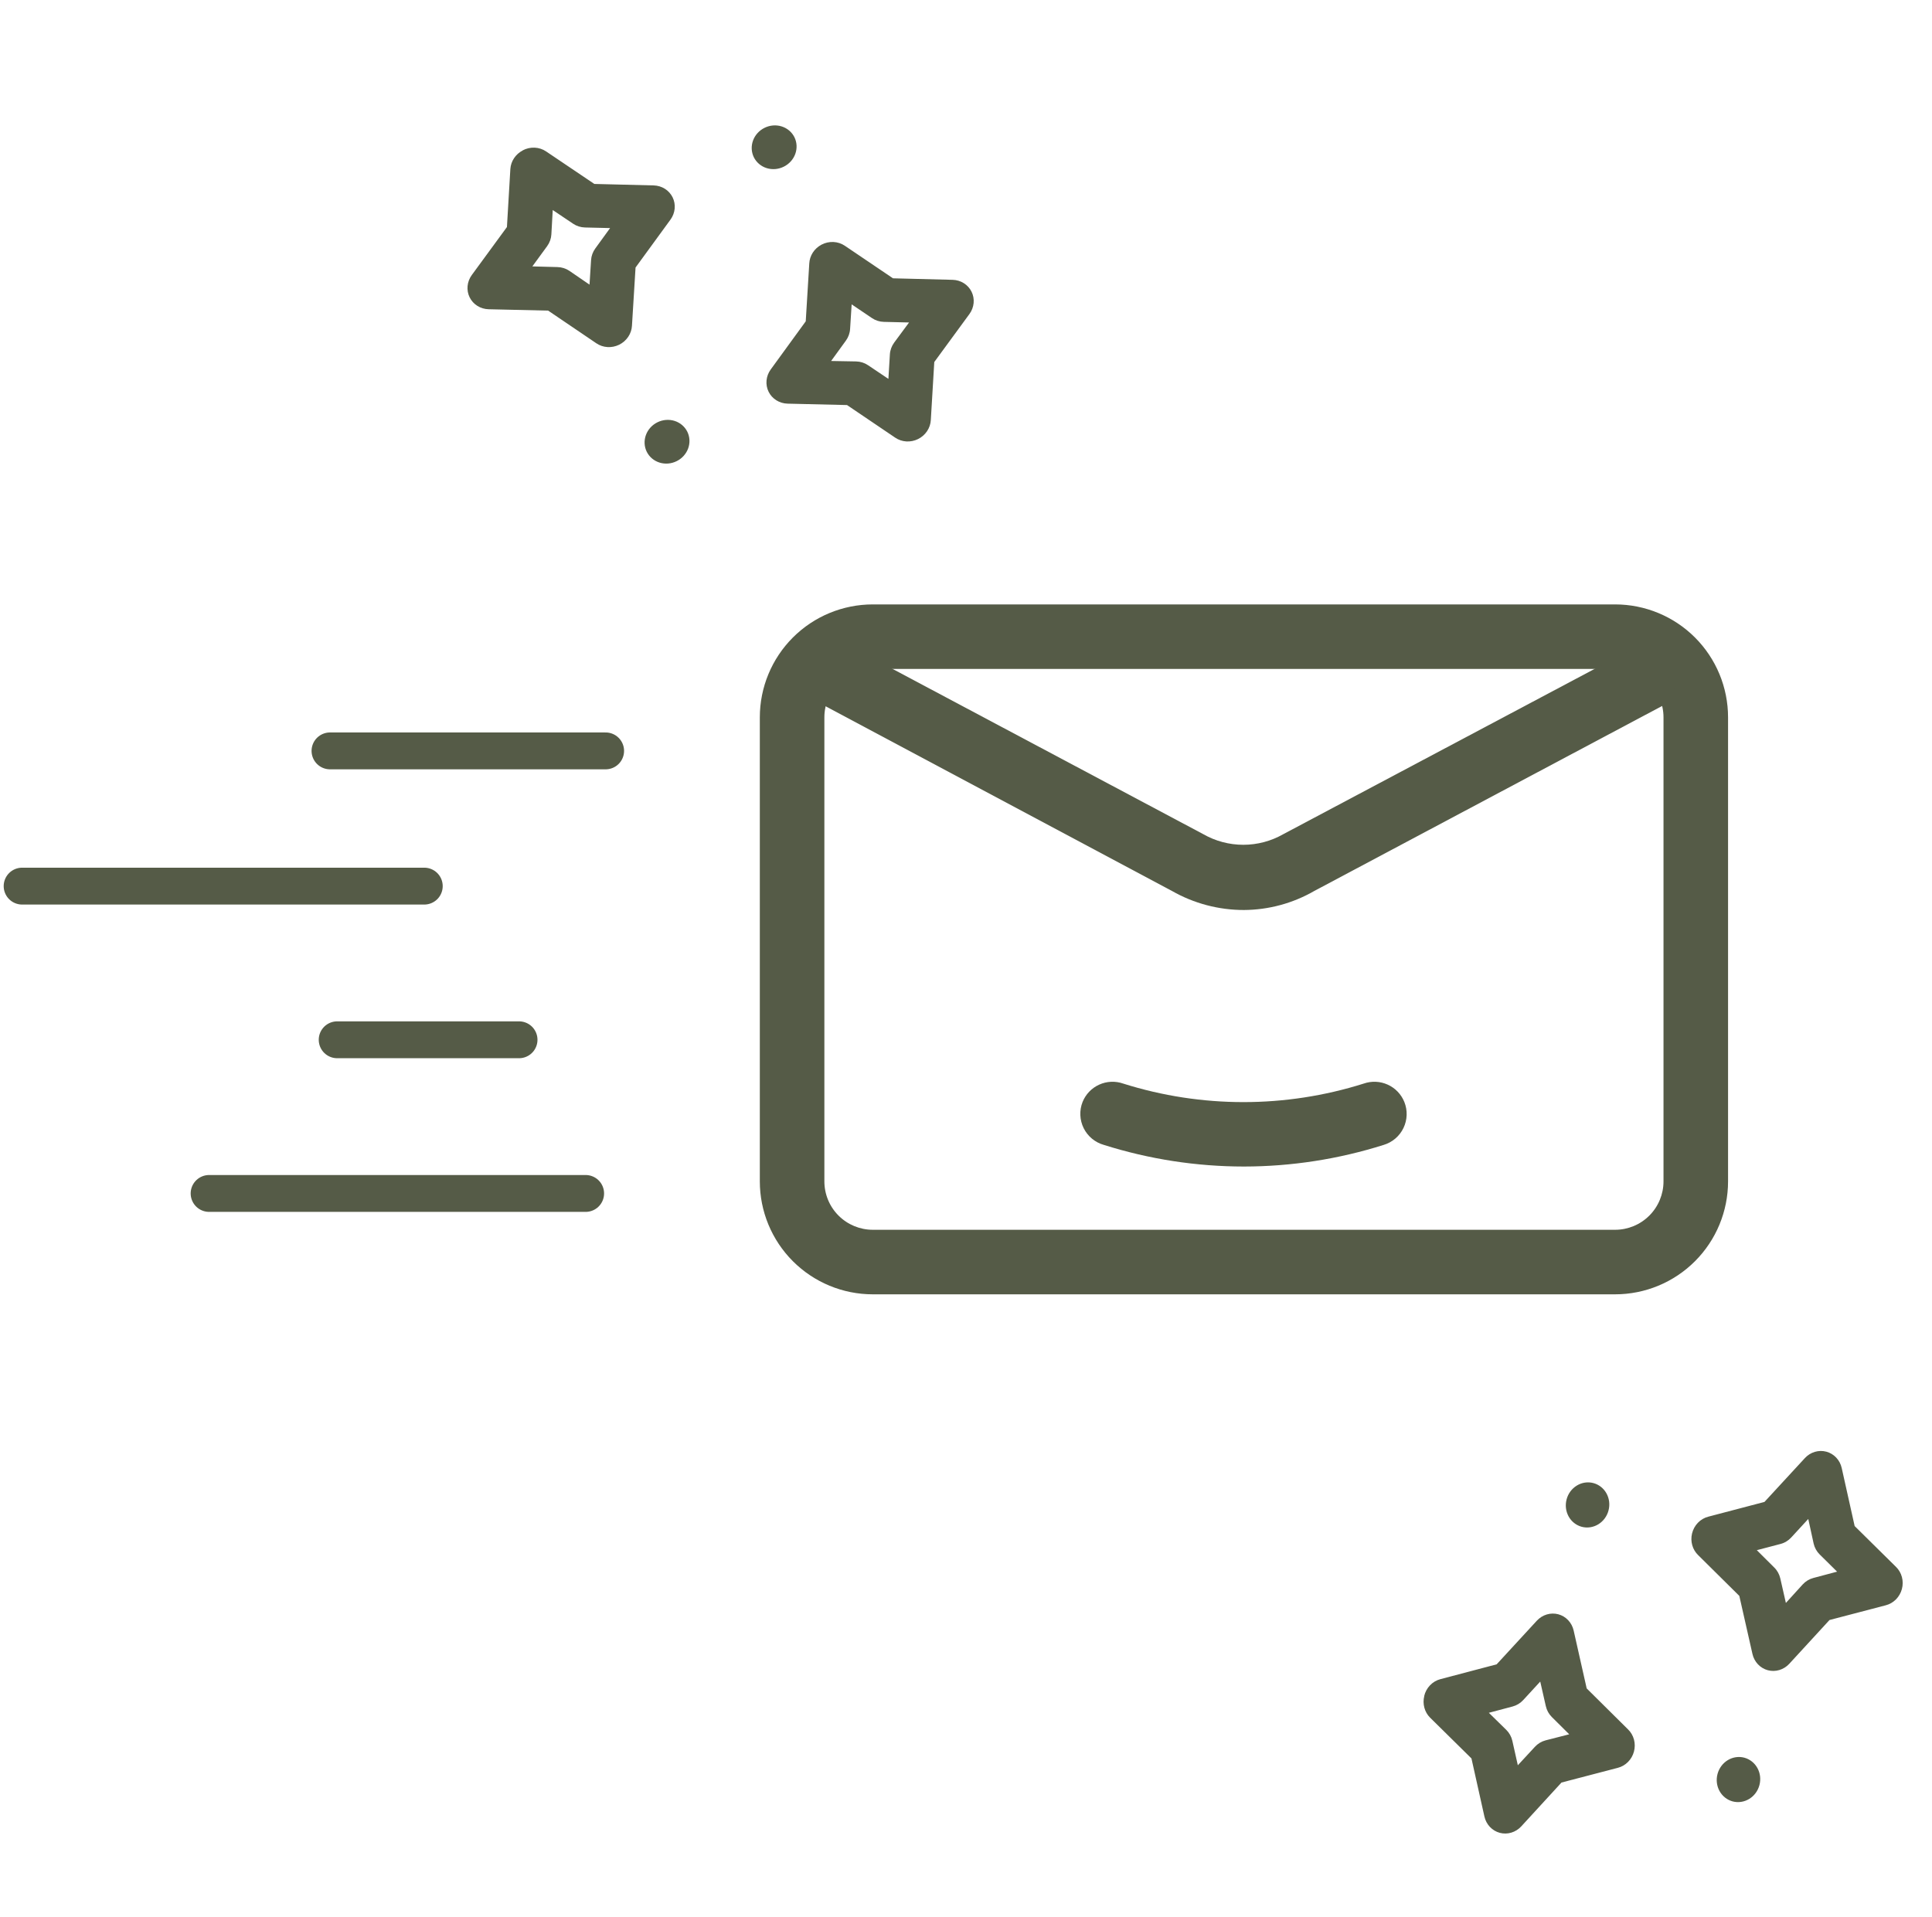 <svg width="262" height="260" viewBox="0 0 262 260" fill="none" xmlns="http://www.w3.org/2000/svg">
<path d="M168.691 158.22C162.247 158.218 155.841 157.229 149.696 155.287C149.107 155.122 148.558 154.834 148.086 154.443C147.615 154.053 147.23 153.567 146.958 153.019C146.686 152.47 146.532 151.87 146.506 151.258C146.48 150.646 146.583 150.036 146.808 149.466C147.229 148.42 148.037 147.576 149.064 147.112C150.092 146.647 151.259 146.597 152.322 146.971C162.934 150.319 174.318 150.319 184.929 146.971C185.993 146.597 187.16 146.647 188.187 147.112C189.215 147.576 190.023 148.42 190.444 149.466C190.67 150.03 190.777 150.635 190.756 151.242C190.736 151.85 190.589 152.446 190.326 152.994C190.062 153.541 189.688 154.028 189.226 154.423C188.764 154.818 188.225 155.112 187.643 155.287C181.512 157.225 175.121 158.214 168.691 158.22Z" fill="#555B47"/>
<path d="M219.024 175.553H118.359C114.296 175.553 110.4 173.939 107.527 171.066C104.654 168.193 103.04 164.297 103.04 160.234V97.296C103.04 93.233 104.654 89.337 107.527 86.464C110.4 83.591 114.296 81.978 118.359 81.978H219.024C223.087 81.978 226.983 83.591 229.856 86.464C232.729 89.337 234.343 93.233 234.343 97.296V160.234C234.343 164.297 232.729 168.193 229.856 171.066C226.983 173.939 223.087 175.553 219.024 175.553ZM118.359 90.731C116.617 90.731 114.948 91.423 113.716 92.654C112.485 93.885 111.794 95.555 111.794 97.296V160.234C111.794 161.975 112.485 163.645 113.716 164.876C114.948 166.107 116.617 166.799 118.359 166.799H219.024C220.765 166.799 222.435 166.107 223.666 164.876C224.897 163.645 225.589 161.975 225.589 160.234V97.296C225.589 95.555 224.897 93.885 223.666 92.654C222.435 91.423 220.765 90.731 219.024 90.731H118.359Z" fill="#555B47"/>
<path d="M168.692 123.426C165.269 123.43 161.904 122.54 158.931 120.843L109.693 94.583L113.807 86.88L163.177 113.14C164.83 114.085 166.7 114.581 168.604 114.581C170.508 114.581 172.378 114.085 174.031 113.14L223.488 86.88L227.603 94.583L178.233 120.843C175.33 122.518 172.042 123.408 168.692 123.426Z" fill="#555B47"/>
<path d="M70.883 20.408C70.408 20.654 70.004 21.015 69.71 21.456C69.417 21.896 69.244 22.4 69.21 22.918L68.746 30.793L63.976 37.309C63.655 37.749 63.46 38.263 63.409 38.794C63.359 39.326 63.456 39.857 63.689 40.331C63.923 40.805 64.285 41.205 64.738 41.489C65.19 41.773 65.716 41.93 66.261 41.944L74.334 42.129L80.863 46.556C81.305 46.86 81.828 47.039 82.374 47.074C82.921 47.109 83.472 46.998 83.968 46.754C84.465 46.509 84.888 46.139 85.193 45.684C85.498 45.23 85.674 44.706 85.702 44.17L86.187 36.285L90.926 29.785C91.246 29.344 91.442 28.831 91.492 28.299C91.543 27.767 91.446 27.236 91.212 26.762C90.978 26.288 90.616 25.888 90.164 25.604C89.711 25.32 89.185 25.163 88.64 25.149L80.599 24.949L74.049 20.532C73.594 20.226 73.056 20.051 72.497 20.027C71.937 20.003 71.377 20.131 70.878 20.398L70.883 20.408ZM74.956 28.487L77.722 30.345C78.193 30.663 78.751 30.839 79.331 30.854L82.735 30.935L80.732 33.695C80.39 34.163 80.19 34.714 80.155 35.28L79.945 38.606L77.21 36.732C76.739 36.415 76.181 36.239 75.602 36.224L72.193 36.133L74.201 33.383C74.543 32.911 74.741 32.357 74.772 31.787L74.956 28.487ZM103.687 17.334C103.326 17.511 103.001 17.754 102.732 18.05C102.463 18.346 102.255 18.689 102.12 19.06C101.984 19.431 101.924 19.821 101.942 20.21C101.961 20.599 102.058 20.978 102.227 21.326C102.399 21.673 102.64 21.982 102.937 22.235C103.234 22.488 103.581 22.68 103.958 22.799C104.336 22.918 104.736 22.962 105.135 22.93C105.535 22.897 105.926 22.787 106.287 22.608C107.016 22.248 107.578 21.626 107.849 20.876C108.12 20.127 108.078 19.312 107.733 18.611C107.385 17.914 106.764 17.388 106.006 17.148C105.248 16.909 104.414 16.976 103.687 17.334ZM111.41 33.182C111.406 33.183 111.403 33.185 111.399 33.187C110.923 33.439 110.519 33.808 110.228 34.255C109.938 34.703 109.772 35.214 109.746 35.737L109.267 43.582L104.518 50.112C104.197 50.553 104.002 51.066 103.951 51.598C103.901 52.13 103.998 52.661 104.231 53.135C104.465 53.609 104.827 54.009 105.28 54.293C105.732 54.577 106.258 54.734 106.803 54.748L114.865 54.938L121.39 59.355C121.832 59.659 122.354 59.838 122.901 59.873C123.448 59.908 123.998 59.797 124.495 59.552C124.991 59.308 125.414 58.938 125.72 58.483C126.025 58.029 126.201 57.505 126.229 56.969L126.698 49.104L131.468 42.589C131.788 42.148 131.984 41.635 132.034 41.103C132.085 40.571 131.988 40.04 131.754 39.566C131.52 39.092 131.158 38.692 130.706 38.408C130.253 38.124 129.727 37.967 129.182 37.953L121.1 37.749L114.58 33.341C114.126 33.03 113.588 32.85 113.026 32.823C112.465 32.796 111.901 32.922 111.399 33.187L111.41 33.182ZM115.493 41.281L118.249 43.144C118.723 43.466 119.288 43.645 119.873 43.657L123.277 43.739L121.259 46.469C120.913 46.941 120.711 47.497 120.677 48.069L120.477 51.39L117.711 49.532C117.24 49.214 116.682 49.038 116.102 49.023L112.708 48.962L114.711 46.202C115.053 45.73 115.252 45.176 115.283 44.607L115.493 41.281ZM89.161 57.274C88.799 57.451 88.474 57.695 88.204 57.992C87.935 58.289 87.727 58.634 87.592 59.005C87.456 59.377 87.397 59.769 87.416 60.159C87.436 60.548 87.534 60.928 87.706 61.276C87.878 61.622 88.12 61.929 88.417 62.181C88.714 62.432 89.061 62.623 89.438 62.741C89.814 62.859 90.213 62.902 90.612 62.869C91.011 62.836 91.401 62.727 91.761 62.548C92.488 62.19 93.049 61.569 93.321 60.822C93.593 60.075 93.553 59.262 93.211 58.562C92.866 57.861 92.245 57.332 91.486 57.09C90.726 56.849 89.89 56.915 89.161 57.274Z" fill="#555B47"/>
<path d="M193.143 230.052C193.016 230.571 193.021 231.113 193.159 231.624C193.297 232.135 193.562 232.597 193.929 232.964L199.546 238.503L201.303 246.385C201.423 246.916 201.68 247.401 202.047 247.79C202.414 248.178 202.877 248.455 203.387 248.592C203.898 248.728 204.438 248.72 204.95 248.566C205.461 248.413 205.926 248.121 206.296 247.721L211.755 241.771L219.387 239.778C219.908 239.646 220.387 239.371 220.773 238.982C221.16 238.594 221.439 238.107 221.582 237.572C221.725 237.038 221.726 236.476 221.586 235.947C221.445 235.417 221.167 234.94 220.782 234.566L215.171 229.004L213.405 221.157C213.285 220.625 213.028 220.14 212.661 219.751C212.294 219.363 211.831 219.086 211.321 218.949C210.81 218.813 210.271 218.821 209.759 218.975C209.247 219.128 208.782 219.42 208.412 219.82L202.963 225.737L195.324 227.752C194.793 227.893 194.308 228.182 193.921 228.587C193.534 228.992 193.261 229.498 193.133 230.049L193.143 230.052ZM201.905 232.312L205.125 231.457C205.675 231.312 206.175 231.008 206.568 230.581L208.873 228.075L209.628 231.4C209.755 231.966 210.037 232.479 210.44 232.879L212.803 235.229L209.592 236.051C209.043 236.196 208.542 236.5 208.149 236.926L205.834 239.429L205.089 236.107C204.959 235.539 204.673 235.025 204.266 234.626L201.905 232.312ZM212.451 203.353C212.346 203.741 212.315 204.145 212.36 204.543C212.406 204.94 212.527 205.323 212.716 205.67C212.905 206.016 213.16 206.319 213.464 206.561C213.769 206.803 214.118 206.98 214.491 207.082C214.866 207.182 215.257 207.204 215.643 207.148C216.029 207.091 216.402 206.956 216.74 206.751C217.078 206.545 217.375 206.274 217.614 205.952C217.853 205.63 218.028 205.263 218.131 204.873C218.341 204.088 218.243 203.255 217.858 202.558C217.473 201.86 216.832 201.354 216.078 201.153C215.324 200.954 214.519 201.074 213.84 201.487C213.16 201.899 212.661 202.57 212.451 203.353ZM229.46 207.989C229.459 207.993 229.458 207.996 229.457 208C229.332 208.525 229.343 209.072 229.489 209.585C229.634 210.099 229.909 210.561 230.285 210.924L235.87 216.455L237.651 224.33C237.772 224.862 238.029 225.347 238.396 225.736C238.762 226.124 239.225 226.401 239.736 226.538C240.246 226.674 240.786 226.666 241.298 226.512C241.81 226.359 242.275 226.067 242.644 225.667L248.1 219.728L255.722 217.732C256.242 217.6 256.721 217.325 257.108 216.937C257.494 216.548 257.774 216.061 257.917 215.527C258.06 214.992 258.061 214.43 257.92 213.901C257.779 213.371 257.502 212.894 257.117 212.52L251.511 206.984L249.754 199.103C249.633 198.571 249.376 198.086 249.009 197.697C248.643 197.309 248.18 197.032 247.669 196.895C247.158 196.759 246.619 196.767 246.107 196.921C245.595 197.074 245.13 197.366 244.761 197.766L239.28 203.711L231.669 205.71C231.135 205.846 230.646 206.132 230.255 206.537C229.865 206.941 229.588 207.448 229.457 208L229.46 207.989ZM238.243 210.255L241.46 209.411C242.015 209.266 242.521 208.959 242.916 208.527L245.221 206.021L245.944 209.338C246.071 209.909 246.356 210.428 246.764 210.83L249.13 213.169L245.91 214.025C245.361 214.17 244.86 214.473 244.467 214.9L242.184 217.412L241.428 214.087C241.299 213.519 241.013 213.004 240.605 212.605L238.243 210.255ZM232.917 240.6C232.812 240.989 232.781 241.395 232.827 241.793C232.873 242.191 232.995 242.575 233.185 242.922C233.376 243.268 233.631 243.571 233.937 243.813C234.243 244.055 234.594 244.232 234.968 244.332C235.342 244.43 235.733 244.451 236.117 244.393C236.502 244.336 236.874 244.2 237.211 243.995C237.548 243.789 237.844 243.518 238.082 243.196C238.32 242.875 238.495 242.509 238.598 242.12C238.807 241.337 238.71 240.506 238.327 239.81C237.944 239.113 237.307 238.607 236.555 238.402C235.8 238.201 234.993 238.319 234.311 238.731C233.629 239.143 233.127 239.815 232.917 240.6Z" fill="#555B47"/>
<line x1="82.13" y1="101.845" x2="44.752" y2="101.845" stroke="#555B47" stroke-width="5" stroke-linecap="round"/>
<path d="M57.536 120.187L3 120.187" stroke="#555B47" stroke-width="5" stroke-linecap="round"/>
<path d="M70.388 141.029L45.725 141.029" stroke="#555B47" stroke-width="5" stroke-linecap="round"/>
<path d="M79.419 161.871L28.357 161.871" stroke="#555B47" stroke-width="5" stroke-linecap="round"/>
</svg>
